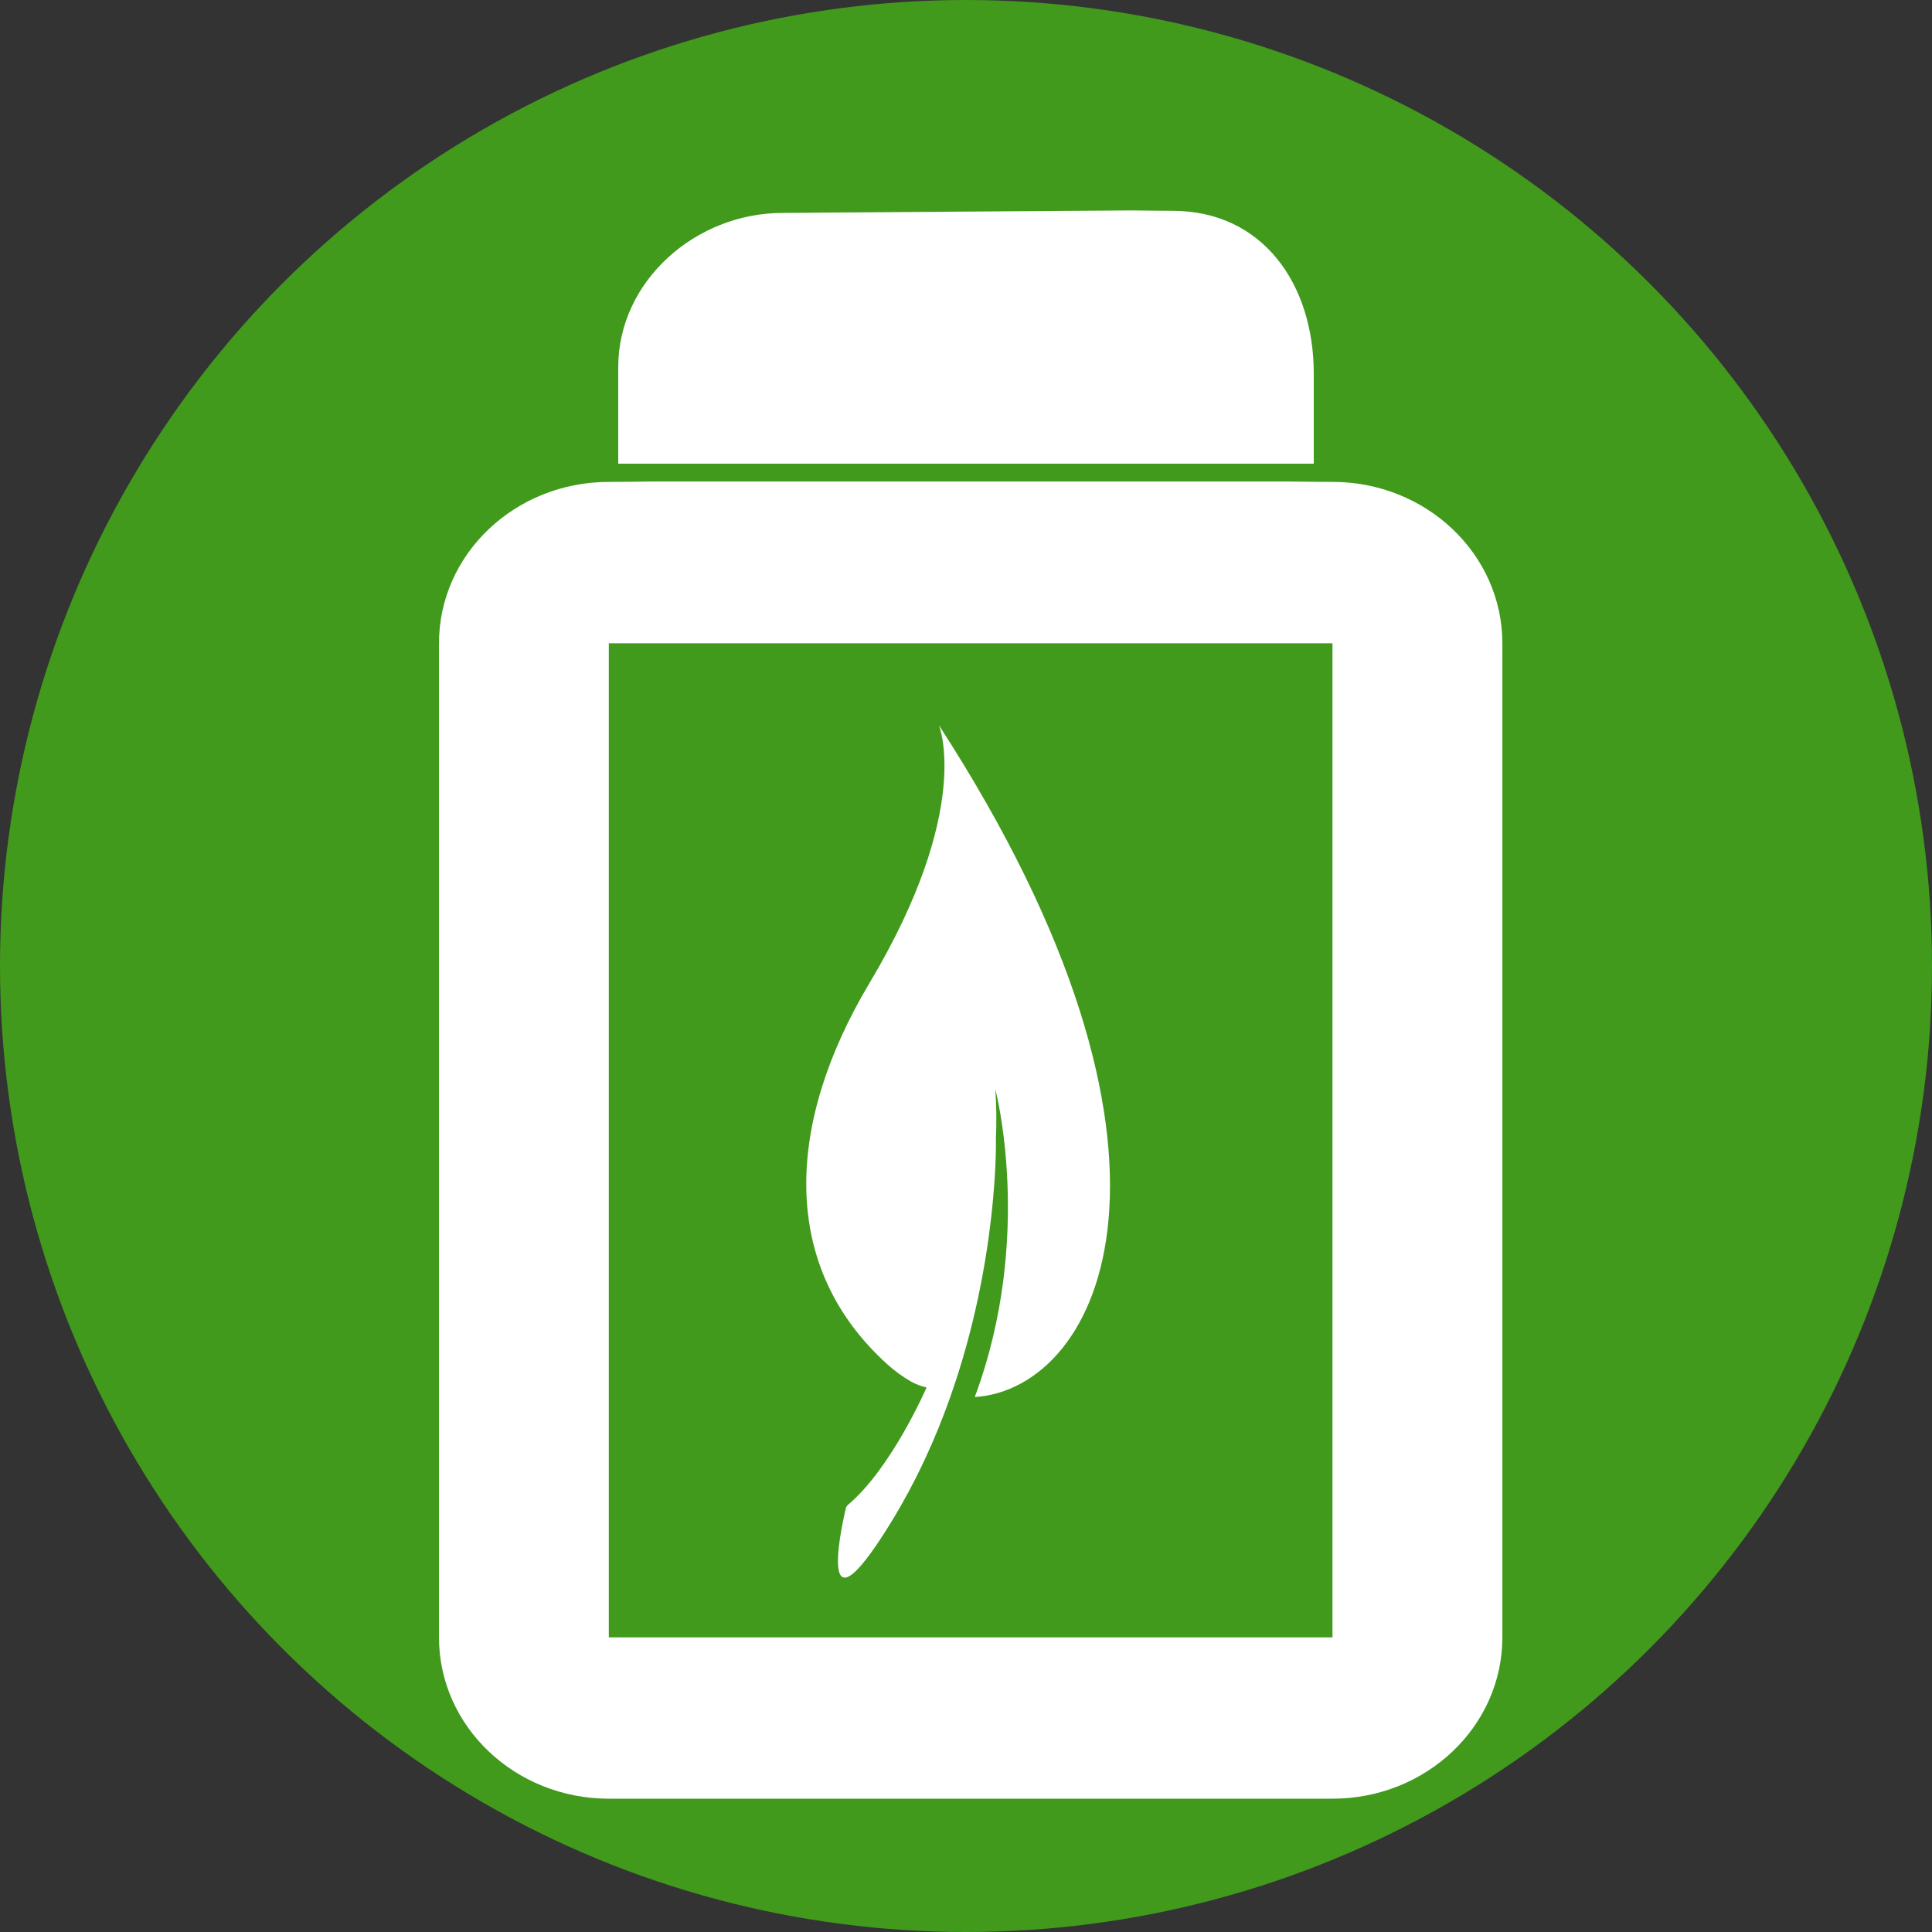 <svg xmlns="http://www.w3.org/2000/svg" height="500" width="500" viewBox="0 0 100 100">
    <rect x="0" y="0" width="100" height="100" fill="#333333" stroke="none"/>
    <defs>
        <linearGradient x1="0" y1="0.5" x2="1" y2="0.5" id="circle">
            <stop offset="0%" stop-color="#419a1c"></stop>
            <stop offset="100%" stop-color="#419a1c"></stop>
        </linearGradient>
        <linearGradient x1="0" y1="0.5" x2="1" y2="0.5" id="square">
            <stop offset="0%" stop-color="#ffffff"></stop>
            <stop offset="100%" stop-color="#ffffff"></stop>
        </linearGradient>
        <linearGradient x1="0" y1="0.5" x2="1" y2="0.5" id="roundSquare">
            <stop offset="0%" stop-color="#ffffff"></stop>
            <stop offset="100%" stop-color="#ffffff"></stop>
        </linearGradient>
        <linearGradient x1="0" y1="0.5" x2="1" y2="0.5" id="leaf">
            <stop offset="0%" stop-color="#ffffff"></stop>
            <stop offset="100%" stop-color="#ffffff"></stop>
        </linearGradient>
    </defs>
    <g>
        <circle cx="50" cy="50" r="50" fill="url('#circle')"></circle>
    </g>
    <g>
        <path fill="url('#square')"
              d="M33.756,21.234c0,0.008-2.242,0.022-2.242,0.022c-4.856,0-8.792,3.936-8.792,8.792v54.161    c0,4.855,3.936,8.791,8.792,8.791h37.455c4.854,0,8.793-3.936,8.793-8.791V30.047c0-4.856-3.938-8.792-8.793-8.792    c0,0-2.245-0.013-2.245-0.021H33.756z M68.969,30.047v54.162H31.512V30.047H68.969z"
              transform="scale(1 0.95) translate(0 5)"
        ></path>
    </g>
    <g>
        <path fill="url('#roundSquare')"
              d="M68,14.337c0-4.653-2.66-8.425-7.309-8.425c0,0-2.096-0.014-2.096-0.02L43.088,6    c0,0.006-2.584,0.021-2.584,0.021C36.001,6.021,32,9.555,32,14v5h36V14.337z"
              transform="translate(0 5)"
        ></path>
    </g>
    <g>
        <path d="M84.385,0.139c0,0,7.216,17.238-14.382,53.421c-17.426,29.192-18.639,58.697,3.698,78.898
            c1.574,1.424,3.225,2.605,4.922,3.58c1.028,0.549,2.12,0.998,3.211,1.226c0,0-7.284,16.83-16.376,24.38
            c-0.191,0.297-0.294,0.453-0.294,0.453s-7.554,30.633,9.402,2.949c0.595-0.971,1.168-1.947,1.731-2.924
            c0.163-0.283,0.321-0.566,0.481-0.85c0.466-0.824,0.925-1.648,1.368-2.477c0.141-0.262,0.276-0.524,0.415-0.787
            c0.398-0.754,0.789-1.51,1.169-2.266c0.16-0.316,0.316-0.633,0.473-0.949c0.369-0.75,0.73-1.5,1.083-2.25
            c0.133-0.283,0.267-0.565,0.397-0.848c0.373-0.807,0.734-1.613,1.088-2.42c0.12-0.273,0.242-0.548,0.36-0.821
            c0.356-0.825,0.701-1.651,1.038-2.476c0.117-0.285,0.235-0.572,0.35-0.858c0.327-0.813,0.645-1.626,0.954-2.437
            c0.111-0.293,0.223-0.586,0.332-0.879c0.3-0.803,0.593-1.604,0.876-2.401c10.097-28.437,9.512-53.575,9.512-53.575
            c0,0.004,0,0.008-0.001,0.013c0.145-3.411,0.118-6.859-0.118-10.318c0,0,8.102,30.597-4.262,63.721
            C118.147,137.541,141.861,88.845,84.385,0.139z" fill="url('#leaf')"
              transform="scale(0.25) translate(110 150)"></path>
    </g>
</svg>
